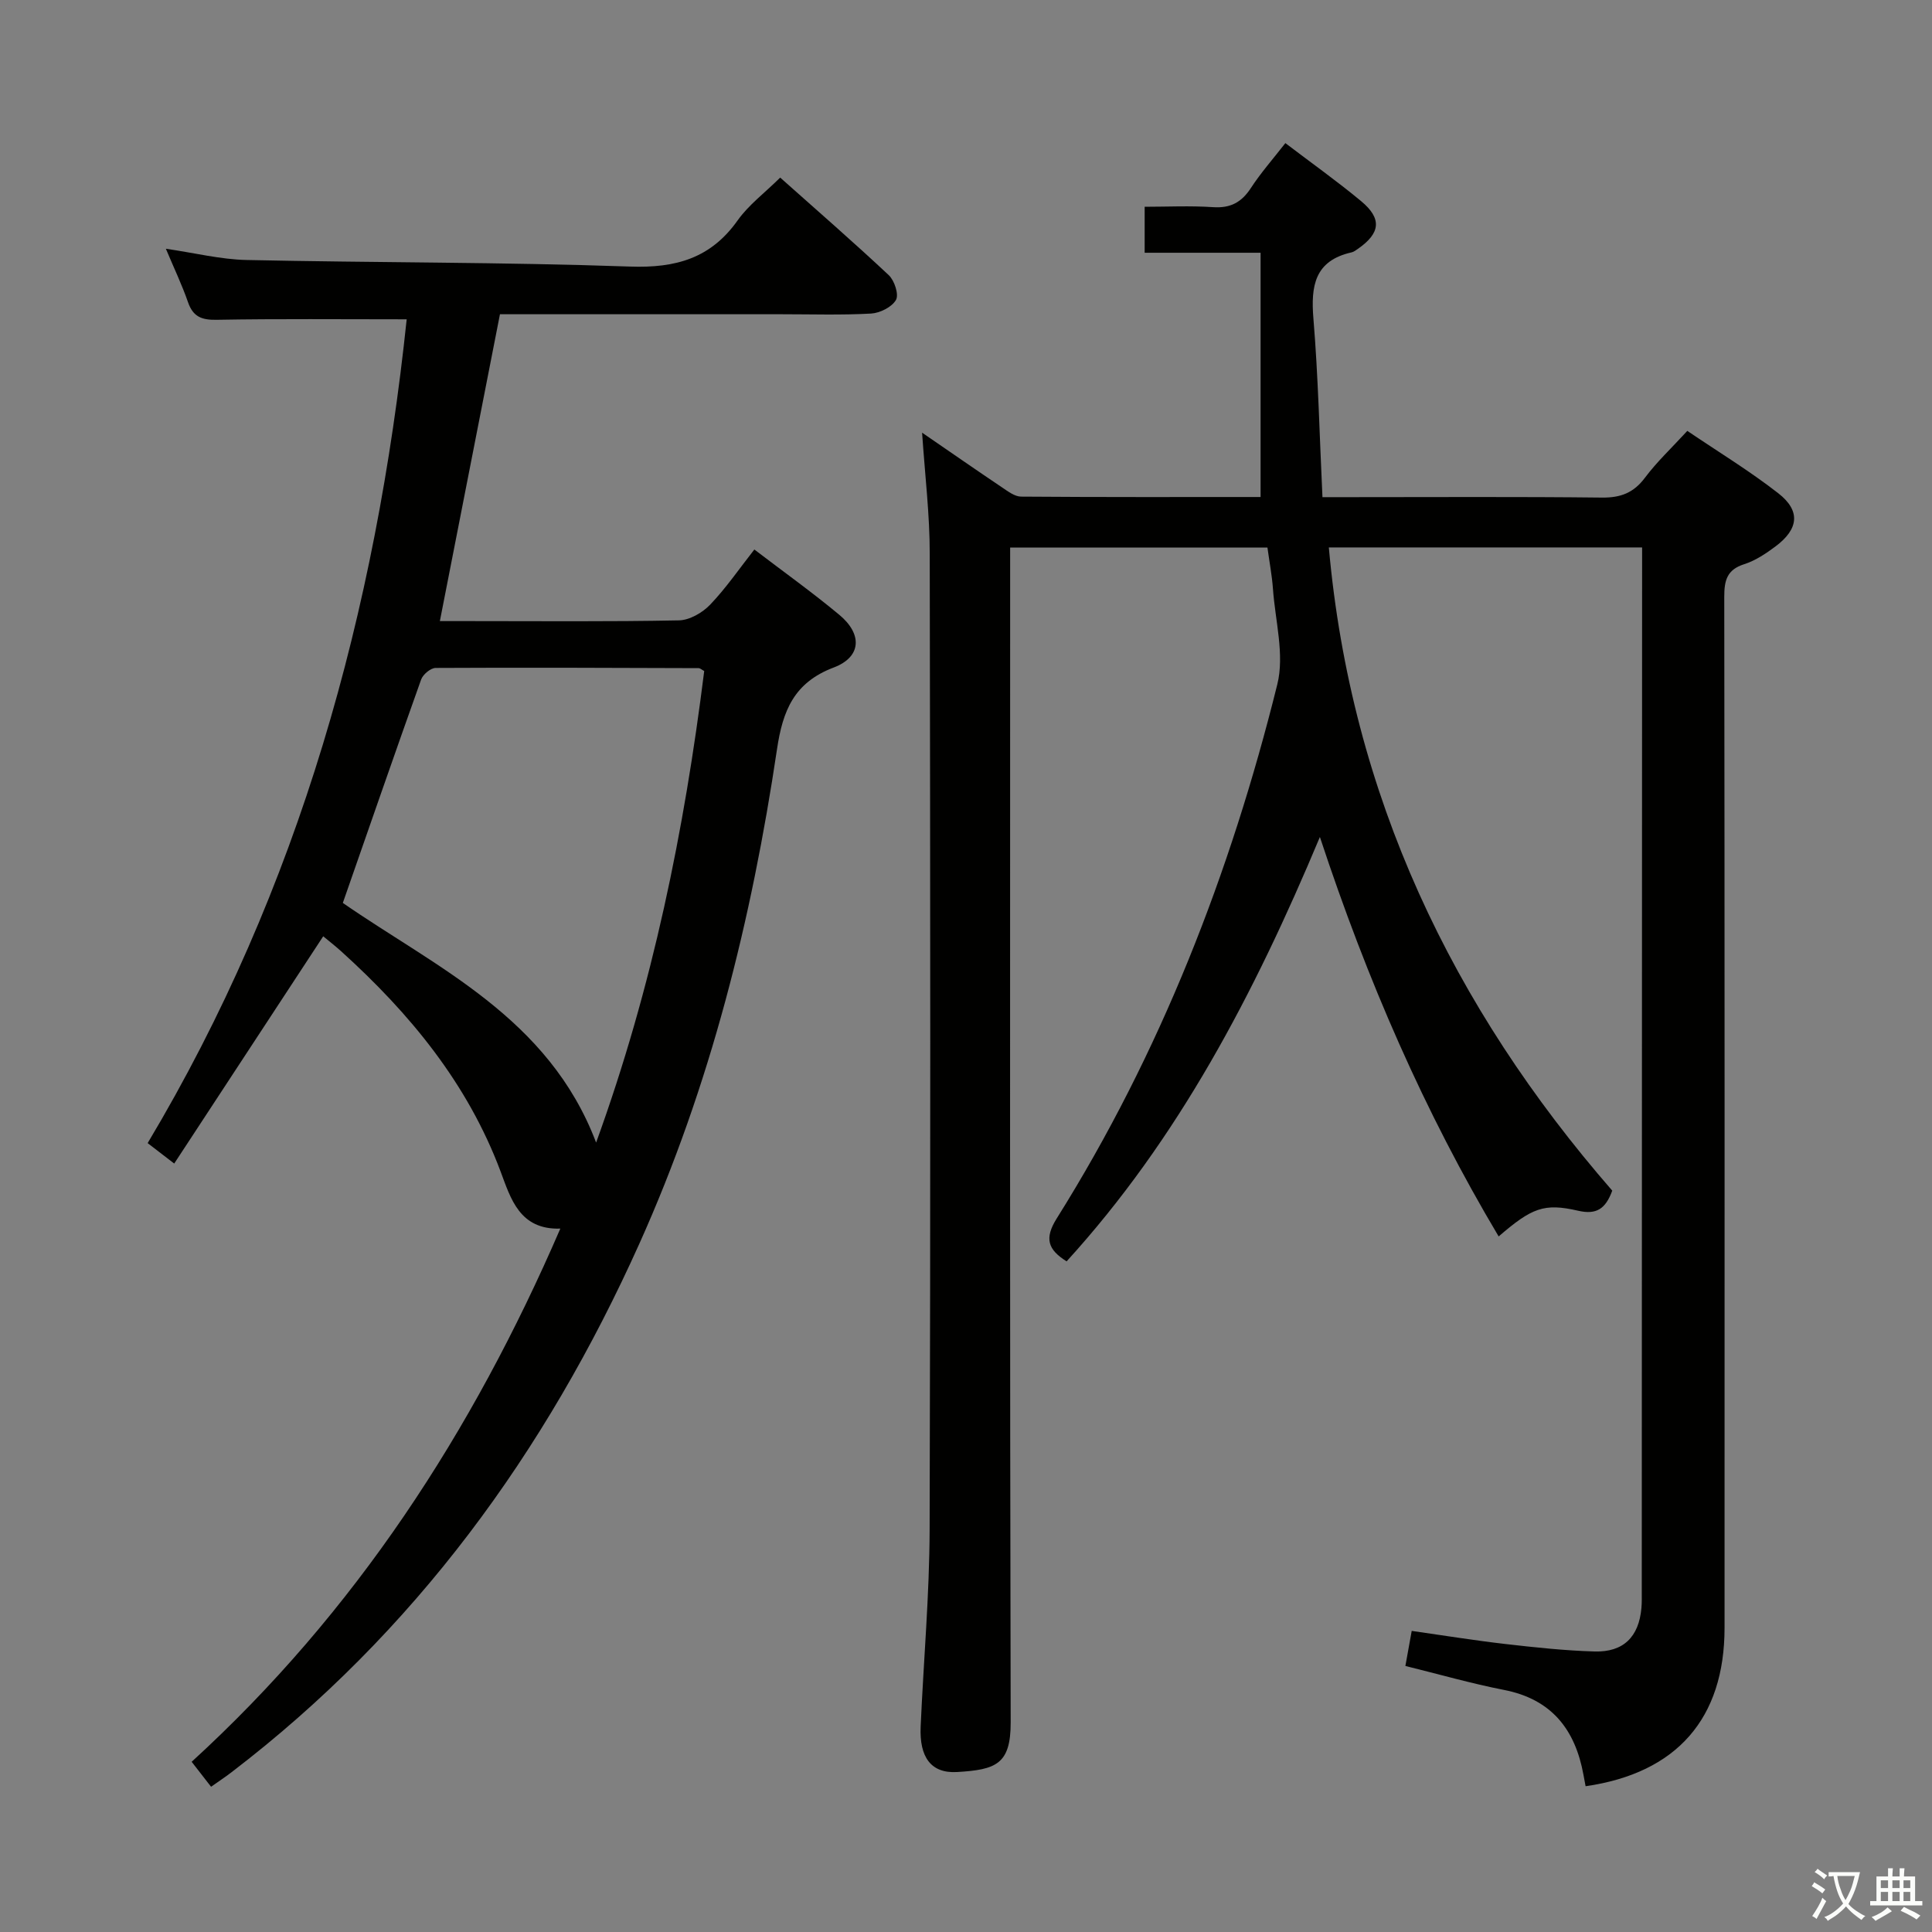 <svg enable-background="new 0 0 400 400" viewBox="0 0 400 400" xmlns="http://www.w3.org/2000/svg"><rect x="0" y="0" width="400" height="400" fill="#808080" stroke="none"/><path d="m377.9 391.2c-.2.3-.4.5-.6.8-.7-.6-1.4-1-2.2-1.5.2-.3.4-.5.5-.8.6.4 1.4.8 2.3 1.5zm-1.8 6.1c-.2-.2-.5-.4-.9-.6.4-.6.8-1.2 1.2-1.9s.7-1.3.9-1.9c.3.3.5.5.8.7-.7 1.3-1.4 2.6-2 3.7zm2.2-9c-.3.3-.5.5-.6.8-.6-.6-1.3-1.1-2-1.5.3-.3.5-.5.6-.7.6.5 1.3.9 2 1.4zm.3.2v-.9h2 4.5c-.3 1.3-.6 2.5-1 3.6s-.9 2.1-1.4 3c.4.5 1 1 1.6 1.4s1.2.8 1.9 1.1c-.3.2-.5.4-.8.8-.4-.3-1-.7-1.6-1.2s-1.2-1.1-1.6-1.6c-.5.6-1.1 1.1-1.7 1.6s-1.4.9-2.1 1.4c-.1-.3-.3-.5-.7-.8.6-.2 1.2-.5 1.9-1s1.4-1.1 2-1.8c-.5-.8-.9-1.6-1.2-2.5s-.6-2-.8-3.2c-.4.1-.7.1-1 .1zm2.5 2.7c.3 1 .7 1.7 1 2.2.3-.5.6-1.1 1-2s.6-1.9.9-3h-3.2-.4c.1.9.3 1.8.7 2.8z" fill="#fbfcfa"/><path d="m396.5 388.5v1.5 3.6h1.5v.9c-.4 0-1 0-1.7 0h-7.9c-.5 0-.9 0-1.2 0v-.9h1.3v-3.5c0-.7 0-1.2 0-1.6h2.4c0-.8 0-1.4 0-1.7h1c0 .3-.1.8-.1 1.7h1.5c0-.8 0-1.4 0-1.7h1c0 .3-.1.9-.1 1.7zm-8.2 9.2c-.2-.3-.5-.5-.8-.8.8-.3 1.4-.6 1.9-.9s1-.7 1.4-1.1c.3.3.6.5.9.8-1.6 1-2.8 1.6-3.4 2zm2.6-6.8v-1.6h-1.5v1.6zm0 2.7v-1.9h-1.5v1.9zm2.4-2.7v-1.6h-1.5v1.6zm0 2.7v-1.9h-1.5v1.9zm.2 2 .7-.8c.4.2.9.5 1.6.8s1.3.7 1.8 1c-.3.3-.5.5-.8.8-.4-.3-1.5-1-3.3-1.8zm2-4.7v-1.6h-1.4v1.6zm0 2.7v-1.9h-1.4v1.9z" fill="#fbfcfa"/><g fill="#010100"><path d="m190.91 89.58c5.96 4.09 11.24 7.76 16.58 11.35 1.21.81 2.6 1.88 3.92 1.89 16.63.13 33.26.08 49.58.08 0-16.96 0-33.5 0-50.57-8.47 0-16.04 0-24 0 0-3.26 0-6 0-9.52 4.64 0 9.42-.24 14.17.08 3.6.24 5.89-1 7.82-3.96 2.07-3.17 4.61-6.05 7.14-9.3 5.45 4.15 10.72 7.89 15.68 12.01 4.37 3.63 4.01 6.64-.67 9.89-.41.28-.84.62-1.3.72-7.65 1.72-8.46 6.94-7.9 13.73 1 12.08 1.26 24.21 1.87 36.95h5.89c17.33 0 34.66-.11 51.99.09 3.86.04 6.54-.98 8.88-4.1 2.47-3.3 5.52-6.16 8.78-9.71 6.36 4.31 12.88 8.27 18.84 12.92 4.66 3.63 4.23 7.4-.58 11-1.98 1.48-4.16 2.94-6.48 3.68-3.59 1.14-4.13 3.37-4.13 6.74.09 71.16.07 142.31.06 213.47 0 18.75-9.86 30.08-28.77 32.8-.15-.78-.3-1.57-.44-2.36-1.71-9.39-6.6-15.66-16.46-17.58-6.78-1.33-13.44-3.24-20.41-4.96.42-2.34.8-4.42 1.31-7.26 6.47.92 12.94 1.97 19.45 2.72 6.1.7 12.24 1.36 18.37 1.54 6.03.18 9.21-3.03 9.74-9 .1-1.16.07-2.33.07-3.5.03-70.49.05-140.98.07-211.47 0-1.46 0-2.93 0-4.61-21.8 0-43.18 0-64.86 0 4.6 51.35 25.55 95.11 58.68 133.17-1.39 3.79-3.28 5.03-7.06 4.16-7.08-1.63-9.58-.6-16.46 5.32-15.33-25.74-27.2-52.96-37.01-82.7-13.66 32.63-29.33 62.5-52.44 87.86-3.88-2.43-4.66-4.73-2.03-8.91 21.46-34.24 35.95-71.47 45.65-110.54 1.53-6.15-.43-13.18-.9-19.79-.2-2.78-.73-5.53-1.14-8.55-17.59 0-35.02 0-53.27 0v6.27c0 78.99-.08 157.98.11 236.97.02 8.69-3.06 9.8-11.1 10.28-5.41.32-7.82-3.1-7.54-9.4.6-13.62 1.82-27.24 1.86-40.86.2-67.32.14-134.65.02-201.97.01-8.08-.98-16.14-1.58-25.07z"/><path d="m84.2 66.11c-13.76 0-26.55-.13-39.33.1-3.12.06-4.9-.62-5.95-3.66-1.24-3.57-2.88-7-4.58-11.05 6 .87 11.36 2.22 16.75 2.33 26.46.57 52.95.43 79.39 1.36 9.43.33 16.67-1.7 22.24-9.56 2.27-3.2 5.58-5.67 8.81-8.86 7.51 6.69 15.13 13.31 22.48 20.2 1.18 1.11 2.13 4.02 1.49 5.13-.85 1.48-3.31 2.71-5.16 2.82-6.15.34-12.32.14-18.49.14-19.31 0-38.63 0-58.34 0-4.13 21.06-8.21 41.94-12.44 63.53h6.01c14.5 0 28.99.14 43.48-.15 2.21-.04 4.87-1.58 6.47-3.25 3.3-3.45 6.03-7.45 9.15-11.42 6.05 4.62 12 8.87 17.6 13.53 4.82 4.01 4.57 8.73-1.17 10.9-8.21 3.11-10.55 8.91-11.74 16.92-5.25 35.26-13.78 69.62-28.48 102.33-19.45 43.28-46.57 80.52-84.48 109.49-1.3 1-2.68 1.9-4.21 2.99-1.38-1.78-2.58-3.32-4.02-5.17 33.85-30.93 58.12-68.24 76.33-110.39-8.44.27-10.27-6.22-12.36-11.8-6.84-18.28-18.79-32.75-33.02-45.62-1.22-1.1-2.52-2.11-3.71-3.1-10.29 15.69-20.45 31.18-30.85 47.05-2.24-1.72-3.65-2.81-5.5-4.23 31.54-52.8 47.3-110.37 53.63-170.56zm-13.22 120.83c19.28 13.37 42.62 23.69 52.44 49.62 11.74-32.34 18.27-64.75 22.38-97.63-.57-.31-.86-.6-1.15-.6-18.15-.06-36.3-.14-54.46-.04-1.03.01-2.62 1.34-3 2.4-5.45 15.27-10.75 30.6-16.21 46.25z"/></g></svg>